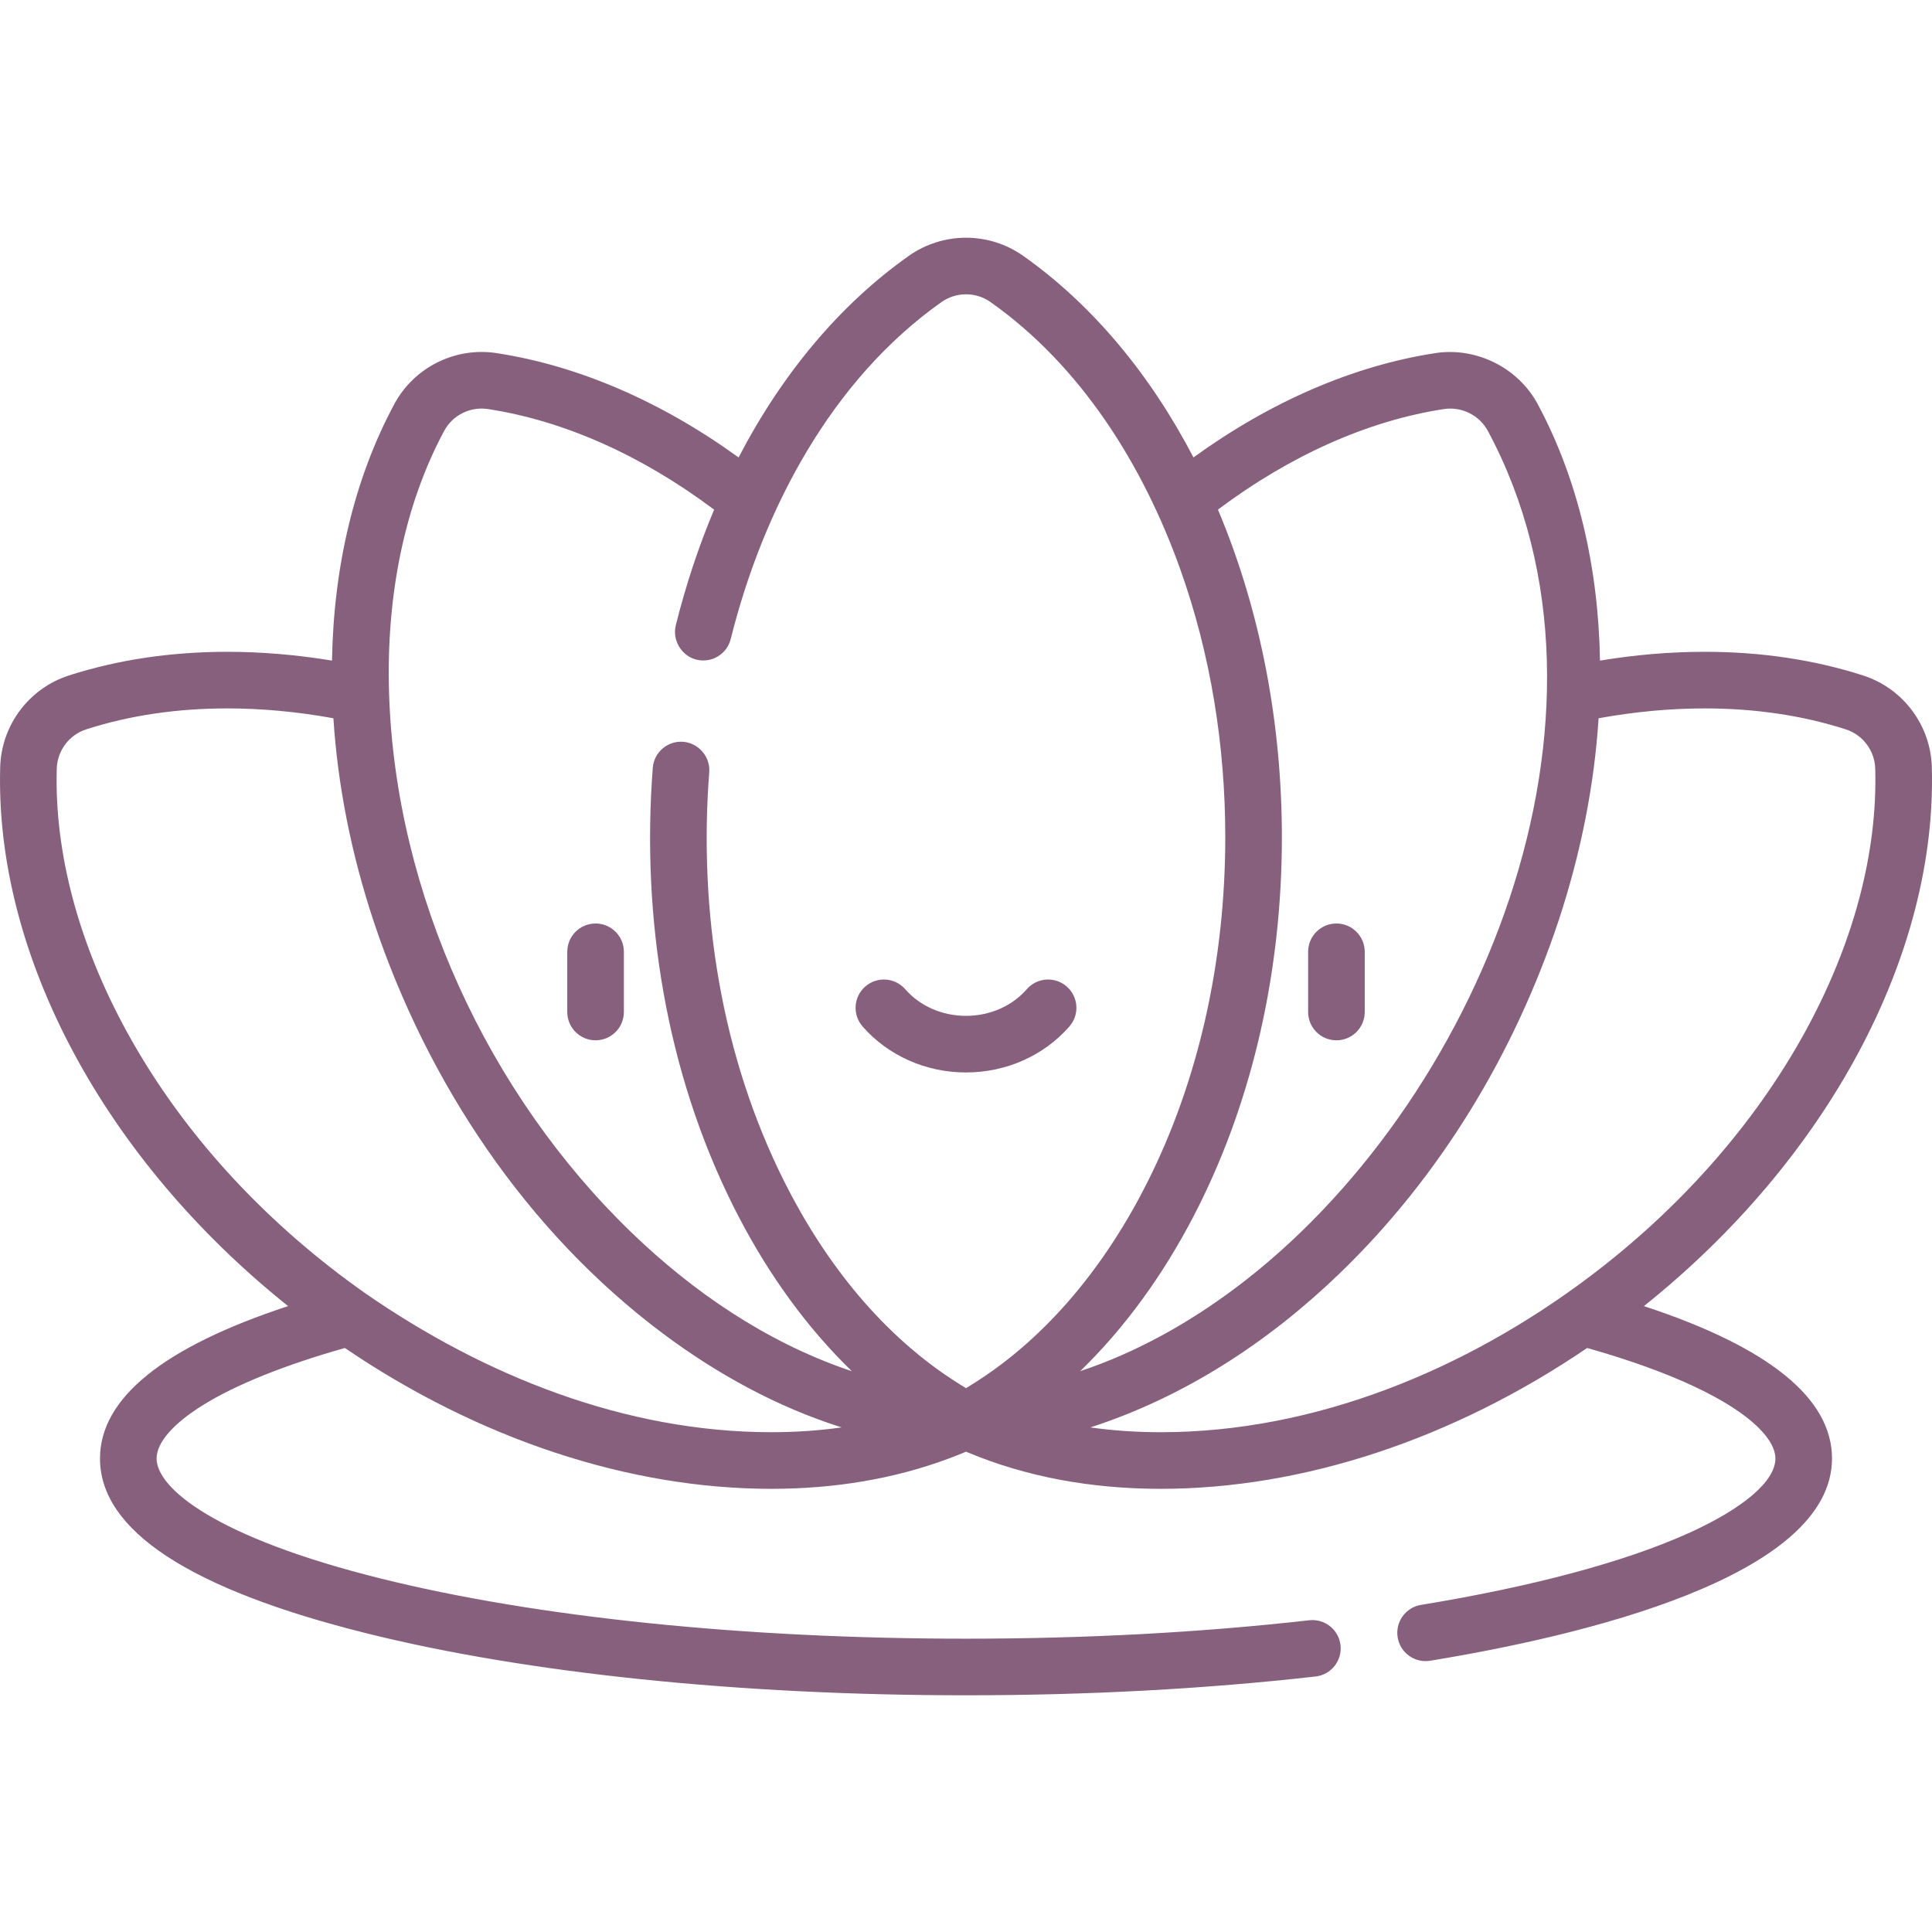 <?xml version="1.0"?>
<svg xmlns="http://www.w3.org/2000/svg" height="512px" viewBox="0 -63 512 512" width="512px"><path d="m157.832 212.691c4.141 0 7.5-3.355 7.5-7.5v-15.957c0-4.141-3.359-7.5-7.5-7.5s-7.5 3.359-7.5 7.5v15.957c0 4.145 3.359 7.5 7.5 7.5zm0 0" fill="#87607D"/><path d="m354.168 212.691c4.141 0 7.5-3.355 7.5-7.5v-15.957c0-4.141-3.359-7.5-7.5-7.5-4.145 0-7.5 3.359-7.5 7.5v15.957c0 4.145 3.355 7.5 7.5 7.5zm0 0" fill="#87607D"/><path d="m256 221.211c10.645 0 20.633-4.445 27.406-12.191 2.727-3.121 2.41-7.855-.711-10.582-3.117-2.727-7.855-2.41-10.582.711-3.922 4.488-9.797 7.062-16.113 7.062s-12.191-2.574-16.113-7.066c-2.727-3.117-7.465-3.434-10.582-.707-3.121 2.727-3.438 7.461-.715 10.582 6.773 7.746 16.766 12.191 27.41 12.191zm0 0" fill="#87607D"/><path d="m493.746 116.008c-12.93-4.164-27.055-6.273-41.988-6.273-9.051 0-18.348.781-27.742 2.328-.418-24.832-5.879-48.164-16.488-67.938-5.188-9.672-16.277-15.207-27.117-13.551-21.66 3.316-43.664 12.832-64.133 27.648-11.477-22.031-26.789-40.469-45.121-53.418-9.066-6.406-21.246-6.406-30.312 0-18.184 12.844-33.543 31.168-45.109 53.422-20.469-14.816-42.477-24.336-64.145-27.652-10.969-1.676-21.871 3.77-27.117 13.551-10.605 19.773-16.066 43.105-16.488 67.938-9.395-1.547-18.691-2.328-27.742-2.328-14.934 0-29.059 2.109-41.984 6.273-10.566 3.402-17.883 13.141-18.207 24.238-1.445 49.828 27.641 104.004 76.297 142.883-33.09 10.875-49.848 24.426-49.848 40.383 0 19.074 23.793 34.668 70.711 46.348 42.508 10.582 98.898 16.406 158.789 16.406 32.281 0 63.449-1.676 92.641-4.98 4.117-.465 7.074-4.18 6.609-8.293-.465-4.117-4.176-7.074-8.297-6.609-28.633 3.238-59.234 4.883-90.953 4.883-58.707 0-113.812-5.668-155.164-15.961-43.797-10.898-59.336-23.941-59.336-31.793 0-4.184 4.328-9.188 12.18-14.09 8.707-5.434 21.699-10.664 37.711-15.195 35.488 24.129 75.219 37.32 113.008 37.324 16.91 0 32.602-2.676 46.773-7.938 1.609-.594 3.207-1.219 4.789-1.887.012-.008.027-.012.039-.02.215.094.438.176.652.266 15.246 6.352 32.363 9.578 50.961 9.578 37.773 0 77.508-13.191 113-37.324 36.738 10.387 49.887 22.188 49.887 29.285 0 5.973-8.402 13.191-23.055 19.805-16.824 7.59-41.328 14.16-70.859 18.992-4.086.668-6.859 4.523-6.191 8.613.668 4.086 4.52 6.859 8.613 6.188 39.773-6.508 106.492-22.125 106.492-53.602 0-15.953-16.758-29.508-49.848-40.379 48.656-38.879 77.746-93.055 76.297-142.883-.324-11.098-7.637-20.836-18.203-24.238zm-111.066-70.605c4.672-.715 9.395 1.645 11.629 5.812 40.43 75.359-2.828 179.188-66.957 227.16-12.469 9.328-26.277 17.078-41.086 21.992.605-.59 2-1.98 2.094-2.078 11.906-12.055 21.586-26.25 29.172-41.367 14.512-28.906 22.18-62.82 22.18-98.066 0-29.402-5.41-59.48-16.945-86.805 19.195-14.391 39.801-23.574 59.914-26.648zm-264.988 5.812c2.25-4.195 6.922-6.531 11.629-5.812 20.117 3.078 40.73 12.262 59.926 26.66-4.062 9.652-7.473 19.902-10.156 30.648-.984 3.941 1.523 8.113 5.461 9.098 4.02 1.004 8.09-1.438 9.094-5.457 8.539-34.172 26.531-68.574 55.852-89.297 3.891-2.75 9.117-2.75 13.004-.004 24.051 16.988 40.434 43.285 50.23 70.664 8.145 22.766 11.98 46.984 11.98 71.141 0 32.922-7.121 64.508-20.586 91.336-10.703 21.324-26.141 41.047-46.605 53.746-.453.281-1.469.91-1.52.941-.051-.031-1.066-.66-1.523-.941-20.5-12.738-35.875-32.371-46.605-53.746-16.715-33.309-22.77-71.555-19.918-108.551.316-4.082-2.836-7.746-6.906-8.059-4.133-.316-7.734 2.773-8.055 6.902-3.051 39.68 3.547 80.719 21.477 116.438 7.582 15.105 17.258 29.328 29.168 41.367.102.102 1.496 1.492 2.098 2.078-.215-.07-1.137-.379-1.383-.461-21.512-7.465-40.719-20.555-57.031-36.305-38.016-36.703-62.5-89.77-64.211-142.707-.844-26.215 4.18-50.289 14.582-69.68zm-83.941 159.457c-12.887-23.43-19.355-47.633-18.707-69.992.141-4.758 3.277-8.938 7.812-10.395 11.438-3.684 24.016-5.551 37.387-5.551 9.133 0 18.566.879 28.113 2.613 1.129 17.605 4.68 35.73 10.625 53.695.016.051.035.105.051.156 14.211 42.629 40.461 82.129 76.633 109.188 14.316 10.711 30.223 19.457 47.309 24.867.027.008.051.016.074.023-5.988.848-12.215 1.273-18.66 1.273-38.605 0-75.887-14.906-107.309-36.629-.039-.027-.082-.051-.121-.078-25.715-18.066-48.016-41.555-63.207-69.172zm444.496 0c-13.398 24.363-33.223 46.809-57.32 64.906-32.449 24.375-72.309 40.973-113.312 40.973-6.441 0-12.664-.426-18.66-1.273.023-.008.047-.016.074-.023 24.895-8.047 47.211-22.672 65.969-40.766 26.656-25.707 46.297-58.27 57.984-93.328.012-.035.023-.066.035-.102 5.949-17.973 9.5-36.102 10.625-53.711 9.551-1.734 18.984-2.613 28.117-2.613 13.371 0 25.949 1.867 37.391 5.551 4.531 1.457 7.668 5.637 7.805 10.395.652 22.359-5.816 46.562-18.707 69.992zm0 0" fill="#87607D"/></svg>
